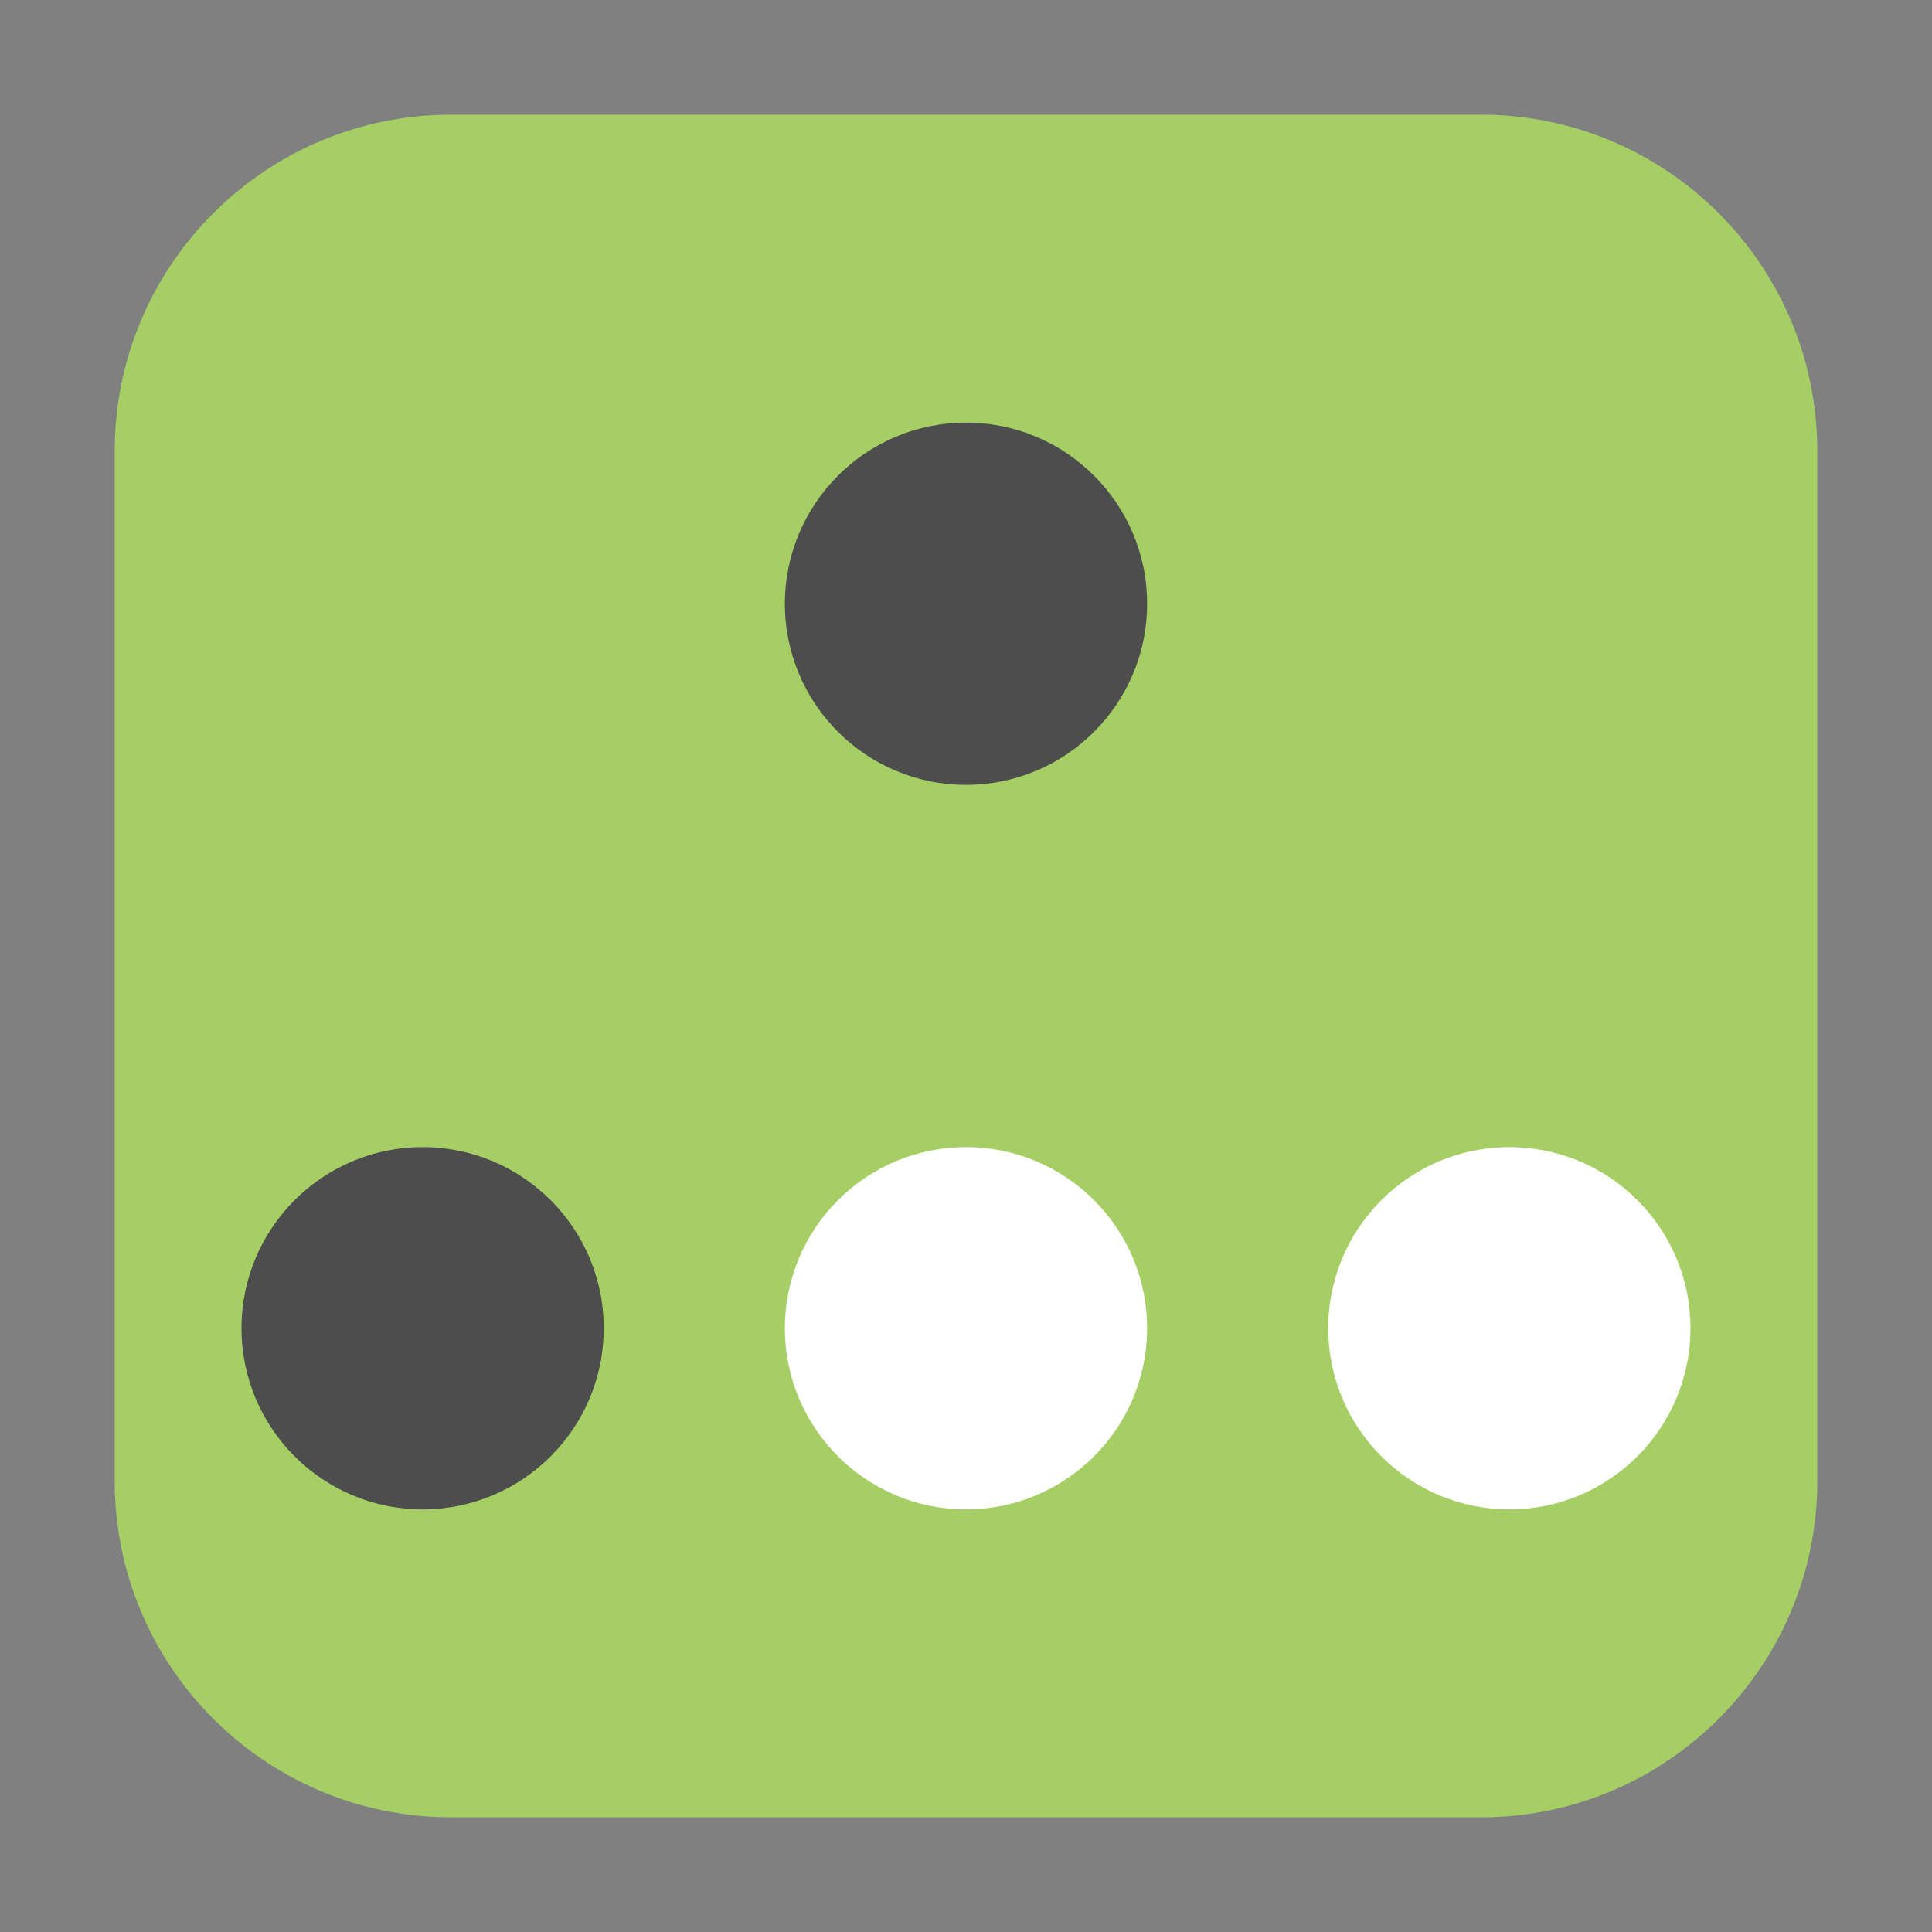 <?xml version="1.0" encoding="UTF-8"?>
<svg xmlns="http://www.w3.org/2000/svg" xmlns:xlink="http://www.w3.org/1999/xlink" width="36pt" height="36pt" viewBox="0 0 36 36" version="1.1">
<rect x="0" y="0" width="36" height="36" fill="#808080" stroke="none"/>
<g id="surface1">
<path style=" stroke:none;fill-rule:evenodd;fill:rgb(64.706%,81.176%,39.216%);fill-opacity:1;" d="M 8.406 2.137 L 27.594 2.137 C 31.055 2.137 33.863 4.945 33.863 8.406 L 33.863 27.594 C 33.863 31.055 31.055 33.863 27.594 33.863 L 8.406 33.863 C 4.945 33.863 2.137 31.055 2.137 27.594 L 2.137 8.406 C 2.137 4.945 4.945 2.137 8.406 2.137 Z M 8.406 2.137 "/>
<path style=" stroke:none;fill-rule:nonzero;fill:rgb(100%,100%,100%);fill-opacity:1;" d="M 21.375 24.75 C 21.375 26.613 19.863 28.125 18 28.125 C 16.137 28.125 14.625 26.613 14.625 24.75 C 14.625 22.887 16.137 21.375 18 21.375 C 19.863 21.375 21.375 22.887 21.375 24.75 Z M 21.375 24.75 "/>
<path style=" stroke:none;fill-rule:nonzero;fill:rgb(100%,100%,100%);fill-opacity:1;" d="M 31.5 24.75 C 31.5 26.613 29.988 28.125 28.125 28.125 C 26.262 28.125 24.75 26.613 24.75 24.75 C 24.75 22.887 26.262 21.375 28.125 21.375 C 29.988 21.375 31.5 22.887 31.5 24.75 Z M 31.5 24.75 "/>
<path style=" stroke:none;fill-rule:nonzero;fill:rgb(30.196%,30.196%,30.196%);fill-opacity:1;" d="M 11.25 24.75 C 11.25 26.613 9.738 28.125 7.875 28.125 C 6.012 28.125 4.5 26.613 4.5 24.75 C 4.5 22.887 6.012 21.375 7.875 21.375 C 9.738 21.375 11.25 22.887 11.25 24.75 Z M 11.25 24.75 "/>
<path style=" stroke:none;fill-rule:nonzero;fill:rgb(30.196%,30.196%,30.196%);fill-opacity:1;" d="M 21.375 11.25 C 21.375 13.113 19.863 14.625 18 14.625 C 16.137 14.625 14.625 13.113 14.625 11.25 C 14.625 9.387 16.137 7.875 18 7.875 C 19.863 7.875 21.375 9.387 21.375 11.25 Z M 21.375 11.25 "/>
</g>
</svg>
